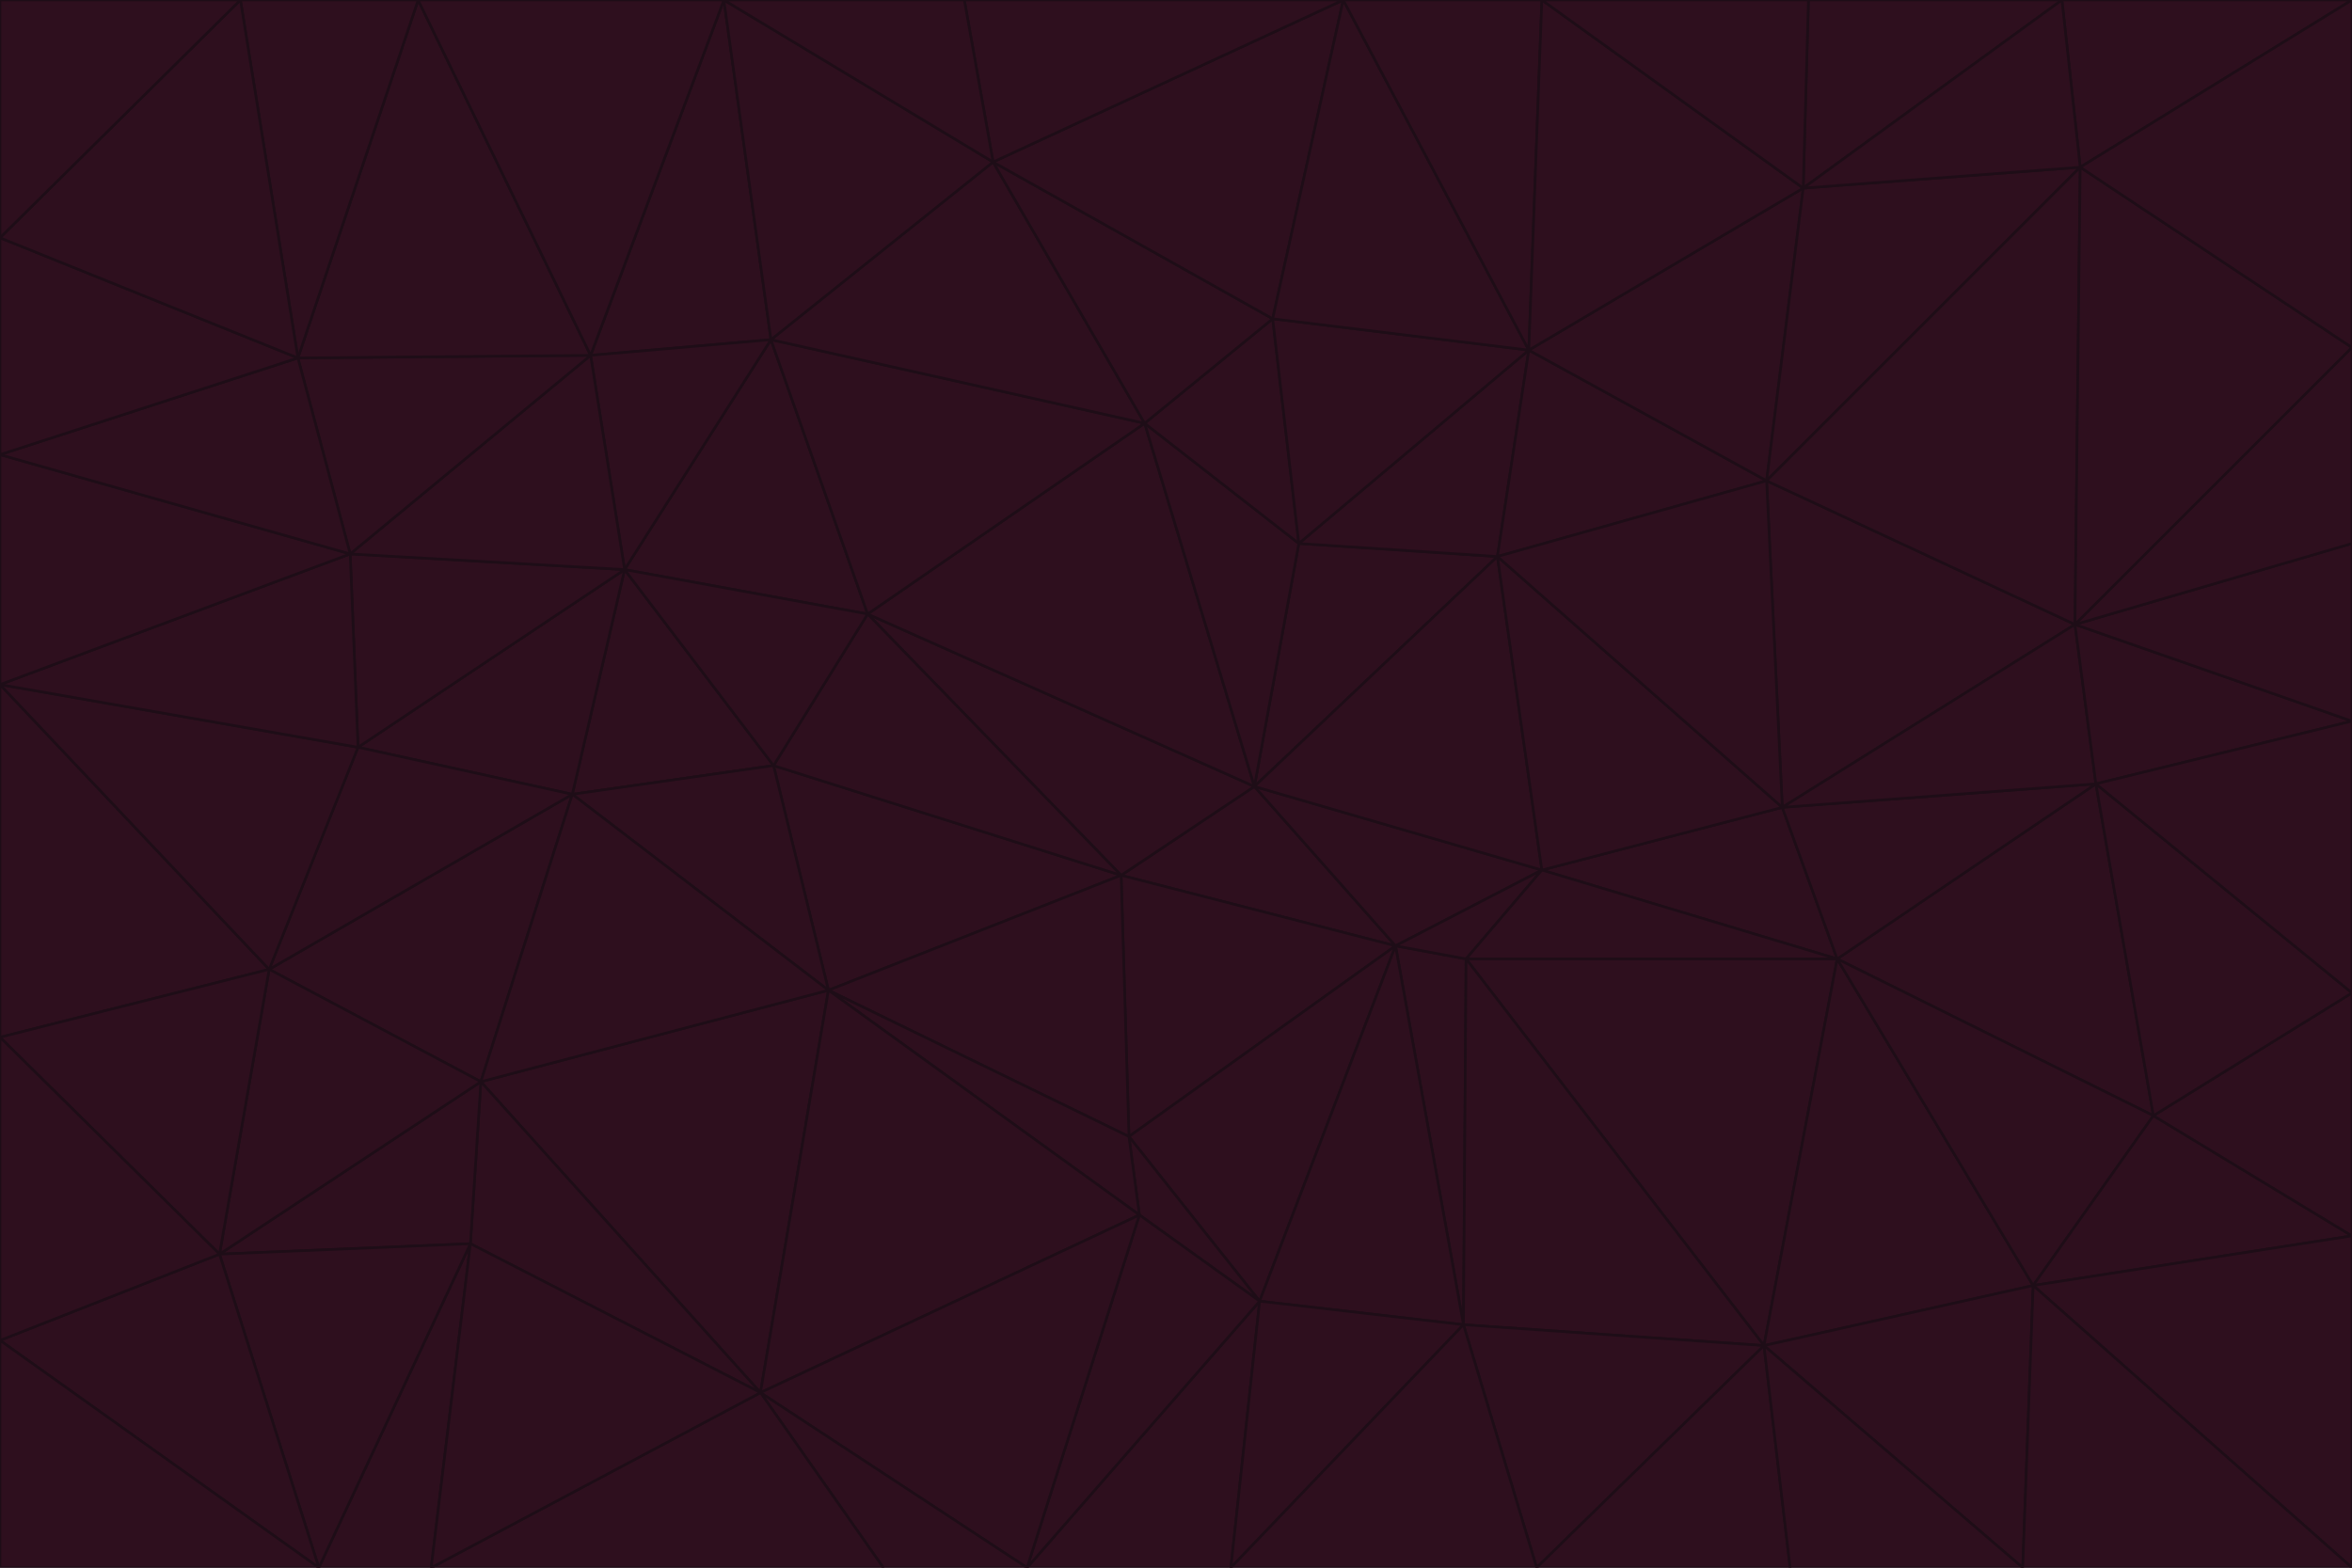 <svg id="visual" viewBox="0 0 900 600" width="900" height="600" xmlns="http://www.w3.org/2000/svg" xmlns:xlink="http://www.w3.org/1999/xlink" version="1.1"><g stroke-width="1" stroke-linejoin="bevel"><path d="M480 301L429 335L534 362Z" fill="#2e0f1e" stroke="#1e0d17"></path><path d="M534 362L590 333L480 301Z" fill="#2e0f1e" stroke="#1e0d17"></path><path d="M429 335L432 435L534 362Z" fill="#2e0f1e" stroke="#1e0d17"></path><path d="M534 362L560 507L561 367Z" fill="#2e0f1e" stroke="#1e0d17"></path><path d="M561 367L590 333L534 362Z" fill="#2e0f1e" stroke="#1e0d17"></path><path d="M432 435L482 498L534 362Z" fill="#2e0f1e" stroke="#1e0d17"></path><path d="M436 465L482 498L432 435Z" fill="#2e0f1e" stroke="#1e0d17"></path><path d="M703 367L682 309L590 333Z" fill="#2e0f1e" stroke="#1e0d17"></path><path d="M573 213L497 208L480 301Z" fill="#2e0f1e" stroke="#1e0d17"></path><path d="M480 301L332 235L429 335Z" fill="#2e0f1e" stroke="#1e0d17"></path><path d="M296 293L317 379L429 335Z" fill="#2e0f1e" stroke="#1e0d17"></path><path d="M429 335L317 379L432 435Z" fill="#2e0f1e" stroke="#1e0d17"></path><path d="M432 435L317 379L436 465Z" fill="#2e0f1e" stroke="#1e0d17"></path><path d="M590 333L573 213L480 301Z" fill="#2e0f1e" stroke="#1e0d17"></path><path d="M482 498L560 507L534 362Z" fill="#2e0f1e" stroke="#1e0d17"></path><path d="M438 162L332 235L480 301Z" fill="#2e0f1e" stroke="#1e0d17"></path><path d="M332 235L296 293L429 335Z" fill="#2e0f1e" stroke="#1e0d17"></path><path d="M497 208L438 162L480 301Z" fill="#2e0f1e" stroke="#1e0d17"></path><path d="M487 122L438 162L497 208Z" fill="#2e0f1e" stroke="#1e0d17"></path><path d="M703 367L590 333L561 367Z" fill="#2e0f1e" stroke="#1e0d17"></path><path d="M590 333L682 309L573 213Z" fill="#2e0f1e" stroke="#1e0d17"></path><path d="M675 515L703 367L561 367Z" fill="#2e0f1e" stroke="#1e0d17"></path><path d="M585 134L497 208L573 213Z" fill="#2e0f1e" stroke="#1e0d17"></path><path d="M585 134L487 122L497 208Z" fill="#2e0f1e" stroke="#1e0d17"></path><path d="M295 130L239 218L332 235Z" fill="#2e0f1e" stroke="#1e0d17"></path><path d="M393 600L471 600L482 498Z" fill="#2e0f1e" stroke="#1e0d17"></path><path d="M482 498L471 600L560 507Z" fill="#2e0f1e" stroke="#1e0d17"></path><path d="M560 507L675 515L561 367Z" fill="#2e0f1e" stroke="#1e0d17"></path><path d="M393 600L482 498L436 465Z" fill="#2e0f1e" stroke="#1e0d17"></path><path d="M676 184L585 134L573 213Z" fill="#2e0f1e" stroke="#1e0d17"></path><path d="M588 600L675 515L560 507Z" fill="#2e0f1e" stroke="#1e0d17"></path><path d="M184 414L291 533L317 379Z" fill="#2e0f1e" stroke="#1e0d17"></path><path d="M317 379L291 533L436 465Z" fill="#2e0f1e" stroke="#1e0d17"></path><path d="M291 533L393 600L436 465Z" fill="#2e0f1e" stroke="#1e0d17"></path><path d="M794 239L676 184L682 309Z" fill="#2e0f1e" stroke="#1e0d17"></path><path d="M682 309L676 184L573 213Z" fill="#2e0f1e" stroke="#1e0d17"></path><path d="M239 218L219 304L296 293Z" fill="#2e0f1e" stroke="#1e0d17"></path><path d="M296 293L219 304L317 379Z" fill="#2e0f1e" stroke="#1e0d17"></path><path d="M239 218L296 293L332 235Z" fill="#2e0f1e" stroke="#1e0d17"></path><path d="M471 600L588 600L560 507Z" fill="#2e0f1e" stroke="#1e0d17"></path><path d="M295 130L332 235L438 162Z" fill="#2e0f1e" stroke="#1e0d17"></path><path d="M291 533L338 600L393 600Z" fill="#2e0f1e" stroke="#1e0d17"></path><path d="M380 62L295 130L438 162Z" fill="#2e0f1e" stroke="#1e0d17"></path><path d="M103 371L184 414L219 304Z" fill="#2e0f1e" stroke="#1e0d17"></path><path d="M219 304L184 414L317 379Z" fill="#2e0f1e" stroke="#1e0d17"></path><path d="M291 533L165 600L338 600Z" fill="#2e0f1e" stroke="#1e0d17"></path><path d="M487 122L380 62L438 162Z" fill="#2e0f1e" stroke="#1e0d17"></path><path d="M514 0L380 62L487 122Z" fill="#2e0f1e" stroke="#1e0d17"></path><path d="M588 600L685 600L675 515Z" fill="#2e0f1e" stroke="#1e0d17"></path><path d="M824 427L802 300L703 367Z" fill="#2e0f1e" stroke="#1e0d17"></path><path d="M184 414L180 476L291 533Z" fill="#2e0f1e" stroke="#1e0d17"></path><path d="M778 492L703 367L675 515Z" fill="#2e0f1e" stroke="#1e0d17"></path><path d="M703 367L802 300L682 309Z" fill="#2e0f1e" stroke="#1e0d17"></path><path d="M774 600L778 492L675 515Z" fill="#2e0f1e" stroke="#1e0d17"></path><path d="M802 300L794 239L682 309Z" fill="#2e0f1e" stroke="#1e0d17"></path><path d="M676 184L690 72L585 134Z" fill="#2e0f1e" stroke="#1e0d17"></path><path d="M277 0L226 136L295 130Z" fill="#2e0f1e" stroke="#1e0d17"></path><path d="M295 130L226 136L239 218Z" fill="#2e0f1e" stroke="#1e0d17"></path><path d="M239 218L137 286L219 304Z" fill="#2e0f1e" stroke="#1e0d17"></path><path d="M134 212L137 286L239 218Z" fill="#2e0f1e" stroke="#1e0d17"></path><path d="M184 414L84 480L180 476Z" fill="#2e0f1e" stroke="#1e0d17"></path><path d="M778 492L824 427L703 367Z" fill="#2e0f1e" stroke="#1e0d17"></path><path d="M802 300L900 276L794 239Z" fill="#2e0f1e" stroke="#1e0d17"></path><path d="M796 64L690 72L676 184Z" fill="#2e0f1e" stroke="#1e0d17"></path><path d="M585 134L514 0L487 122Z" fill="#2e0f1e" stroke="#1e0d17"></path><path d="M590 0L514 0L585 134Z" fill="#2e0f1e" stroke="#1e0d17"></path><path d="M690 72L590 0L585 134Z" fill="#2e0f1e" stroke="#1e0d17"></path><path d="M380 62L277 0L295 130Z" fill="#2e0f1e" stroke="#1e0d17"></path><path d="M514 0L369 0L380 62Z" fill="#2e0f1e" stroke="#1e0d17"></path><path d="M226 136L134 212L239 218Z" fill="#2e0f1e" stroke="#1e0d17"></path><path d="M114 137L134 212L226 136Z" fill="#2e0f1e" stroke="#1e0d17"></path><path d="M0 397L103 371L0 262Z" fill="#2e0f1e" stroke="#1e0d17"></path><path d="M137 286L103 371L219 304Z" fill="#2e0f1e" stroke="#1e0d17"></path><path d="M685 600L774 600L675 515Z" fill="#2e0f1e" stroke="#1e0d17"></path><path d="M778 492L900 473L824 427Z" fill="#2e0f1e" stroke="#1e0d17"></path><path d="M122 600L165 600L180 476Z" fill="#2e0f1e" stroke="#1e0d17"></path><path d="M180 476L165 600L291 533Z" fill="#2e0f1e" stroke="#1e0d17"></path><path d="M369 0L277 0L380 62Z" fill="#2e0f1e" stroke="#1e0d17"></path><path d="M789 0L692 0L690 72Z" fill="#2e0f1e" stroke="#1e0d17"></path><path d="M690 72L692 0L590 0Z" fill="#2e0f1e" stroke="#1e0d17"></path><path d="M103 371L84 480L184 414Z" fill="#2e0f1e" stroke="#1e0d17"></path><path d="M900 473L900 380L824 427Z" fill="#2e0f1e" stroke="#1e0d17"></path><path d="M824 427L900 380L802 300Z" fill="#2e0f1e" stroke="#1e0d17"></path><path d="M794 239L796 64L676 184Z" fill="#2e0f1e" stroke="#1e0d17"></path><path d="M160 0L114 137L226 136Z" fill="#2e0f1e" stroke="#1e0d17"></path><path d="M0 262L103 371L137 286Z" fill="#2e0f1e" stroke="#1e0d17"></path><path d="M103 371L0 397L84 480Z" fill="#2e0f1e" stroke="#1e0d17"></path><path d="M900 380L900 276L802 300Z" fill="#2e0f1e" stroke="#1e0d17"></path><path d="M900 133L796 64L794 239Z" fill="#2e0f1e" stroke="#1e0d17"></path><path d="M84 480L122 600L180 476Z" fill="#2e0f1e" stroke="#1e0d17"></path><path d="M900 600L900 473L778 492Z" fill="#2e0f1e" stroke="#1e0d17"></path><path d="M900 276L900 208L794 239Z" fill="#2e0f1e" stroke="#1e0d17"></path><path d="M900 0L789 0L796 64Z" fill="#2e0f1e" stroke="#1e0d17"></path><path d="M796 64L789 0L690 72Z" fill="#2e0f1e" stroke="#1e0d17"></path><path d="M900 208L900 133L794 239Z" fill="#2e0f1e" stroke="#1e0d17"></path><path d="M277 0L160 0L226 136Z" fill="#2e0f1e" stroke="#1e0d17"></path><path d="M0 262L137 286L134 212Z" fill="#2e0f1e" stroke="#1e0d17"></path><path d="M84 480L0 513L122 600Z" fill="#2e0f1e" stroke="#1e0d17"></path><path d="M0 262L134 212L0 174Z" fill="#2e0f1e" stroke="#1e0d17"></path><path d="M774 600L900 600L778 492Z" fill="#2e0f1e" stroke="#1e0d17"></path><path d="M0 174L134 212L114 137Z" fill="#2e0f1e" stroke="#1e0d17"></path><path d="M0 397L0 513L84 480Z" fill="#2e0f1e" stroke="#1e0d17"></path><path d="M0 91L0 174L114 137Z" fill="#2e0f1e" stroke="#1e0d17"></path><path d="M160 0L92 0L114 137Z" fill="#2e0f1e" stroke="#1e0d17"></path><path d="M0 513L0 600L122 600Z" fill="#2e0f1e" stroke="#1e0d17"></path><path d="M92 0L0 91L114 137Z" fill="#2e0f1e" stroke="#1e0d17"></path><path d="M900 133L900 0L796 64Z" fill="#2e0f1e" stroke="#1e0d17"></path><path d="M92 0L0 0L0 91Z" fill="#2e0f1e" stroke="#1e0d17"></path></g></svg>